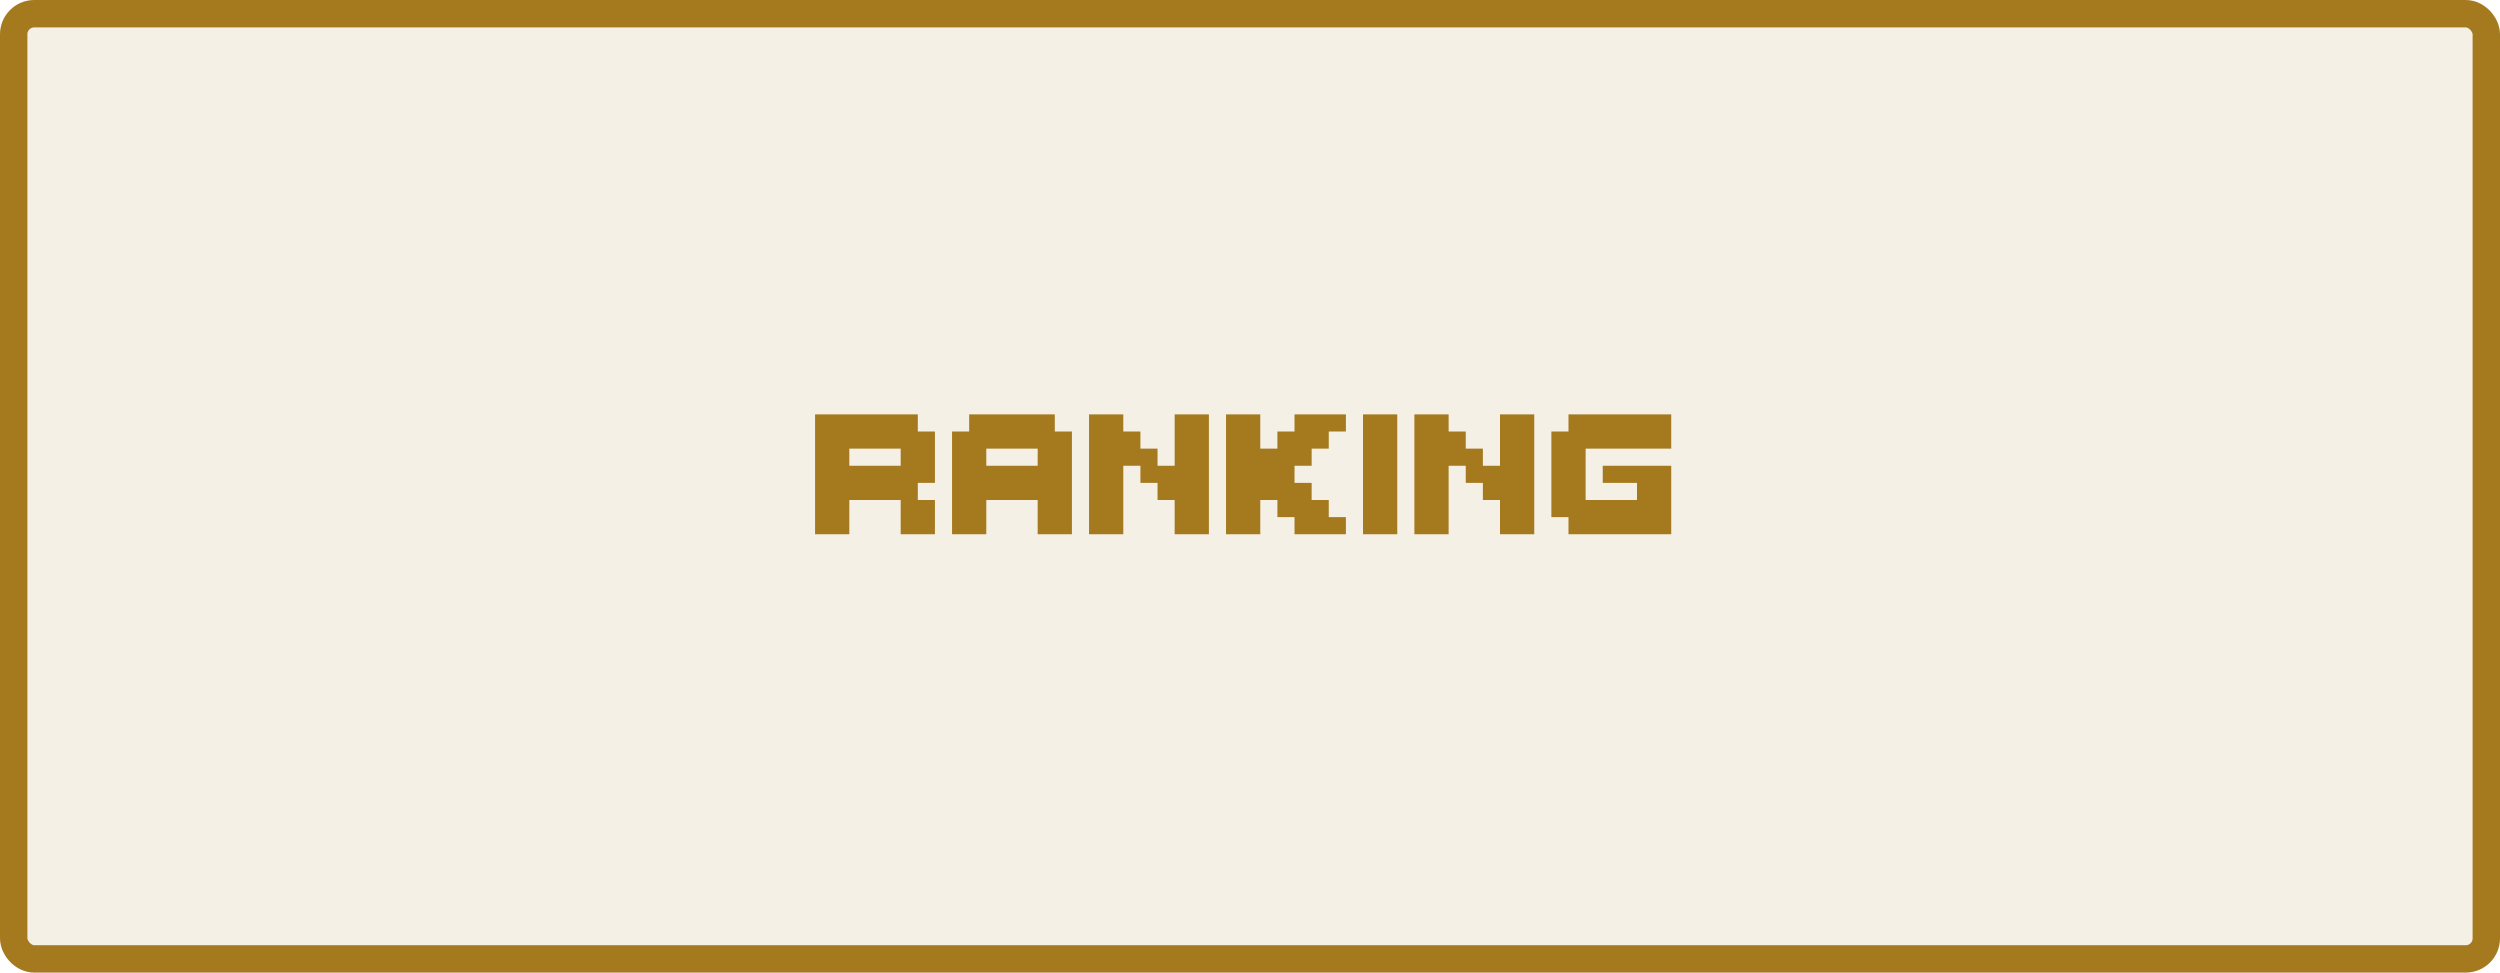 <svg width="365" height="142" viewBox="0 0 365 142" fill="none" xmlns="http://www.w3.org/2000/svg">
<rect x="2" y="2" width="361" height="138" rx="3" fill="#A57A1E" fill-opacity="0.11" stroke="#A57A1E" stroke-width="4"/>
<path d="M134 78H131.5V75.5V73H129H126.5H124V75.5V78H121.5H119V75.5V73V70.5V68V65.5V63V60.5H121.5H124H126.5H129H131.5H134V63H136.5V65.5V68V70.5H134V73H136.5V75.5V78H134ZM129 68H131.5V65.5H129H126.5H124V68H126.5H129ZM154 78H151.5V75.5V73H149H146.5H144V75.5V78H141.5H139V75.5V73V70.5V68V65.5V63H141.5V60.5H144H146.5H149H151.5H154V63H156.5V65.5V68V70.5V73V75.5V78H154ZM149 68H151.5V65.5H149H146.5H144V68H146.5H149ZM174 78H171.5V75.5V73H169V70.5H166.5V68H164V70.5V73V75.5V78H161.5H159V75.5V73V70.5V68V65.5V63V60.5H161.5H164V63H166.5V65.5H169V68H171.5V65.5V63V60.5H174H176.5V63V65.5V68V70.5V73V75.5V78H174ZM194 78H191.5H189V75.5H186.5V73H184V75.5V78H181.5H179V75.5V73V70.5V68V65.5V63V60.5H181.5H184V63V65.5H186.5V63H189V60.5H191.5H194H196.5V63H194V65.5H191.5V68H189V70.5H191.5V73H194V75.5H196.5V78H194ZM201.5 78H199V75.5V73V70.5V68V65.5V63V60.5H201.5H204V63V65.5V68V70.5V73V75.5V78H201.5ZM221.5 78H219V75.5V73H216.5V70.5H214V68H211.5V70.5V73V75.5V78H209H206.5V75.5V73V70.5V68V65.5V63V60.5H209H211.5V63H214V65.5H216.5V68H219V65.5V63V60.5H221.5H224V63V65.5V68V70.5V73V75.5V78H221.5ZM241.5 78H239H236.5H234H231.5H229V75.5H226.5V73V70.5V68V65.5V63H229V60.5H231.5H234H236.5H239H241.5H244V63V65.5H241.5H239H236.5H234H231.5V68V70.5V73H234H236.5H239V70.5H236.5H234V68H236.5H239H241.5H244V70.5V73V75.5V78H241.5Z" fill="#A57A1E"/>
</svg>
